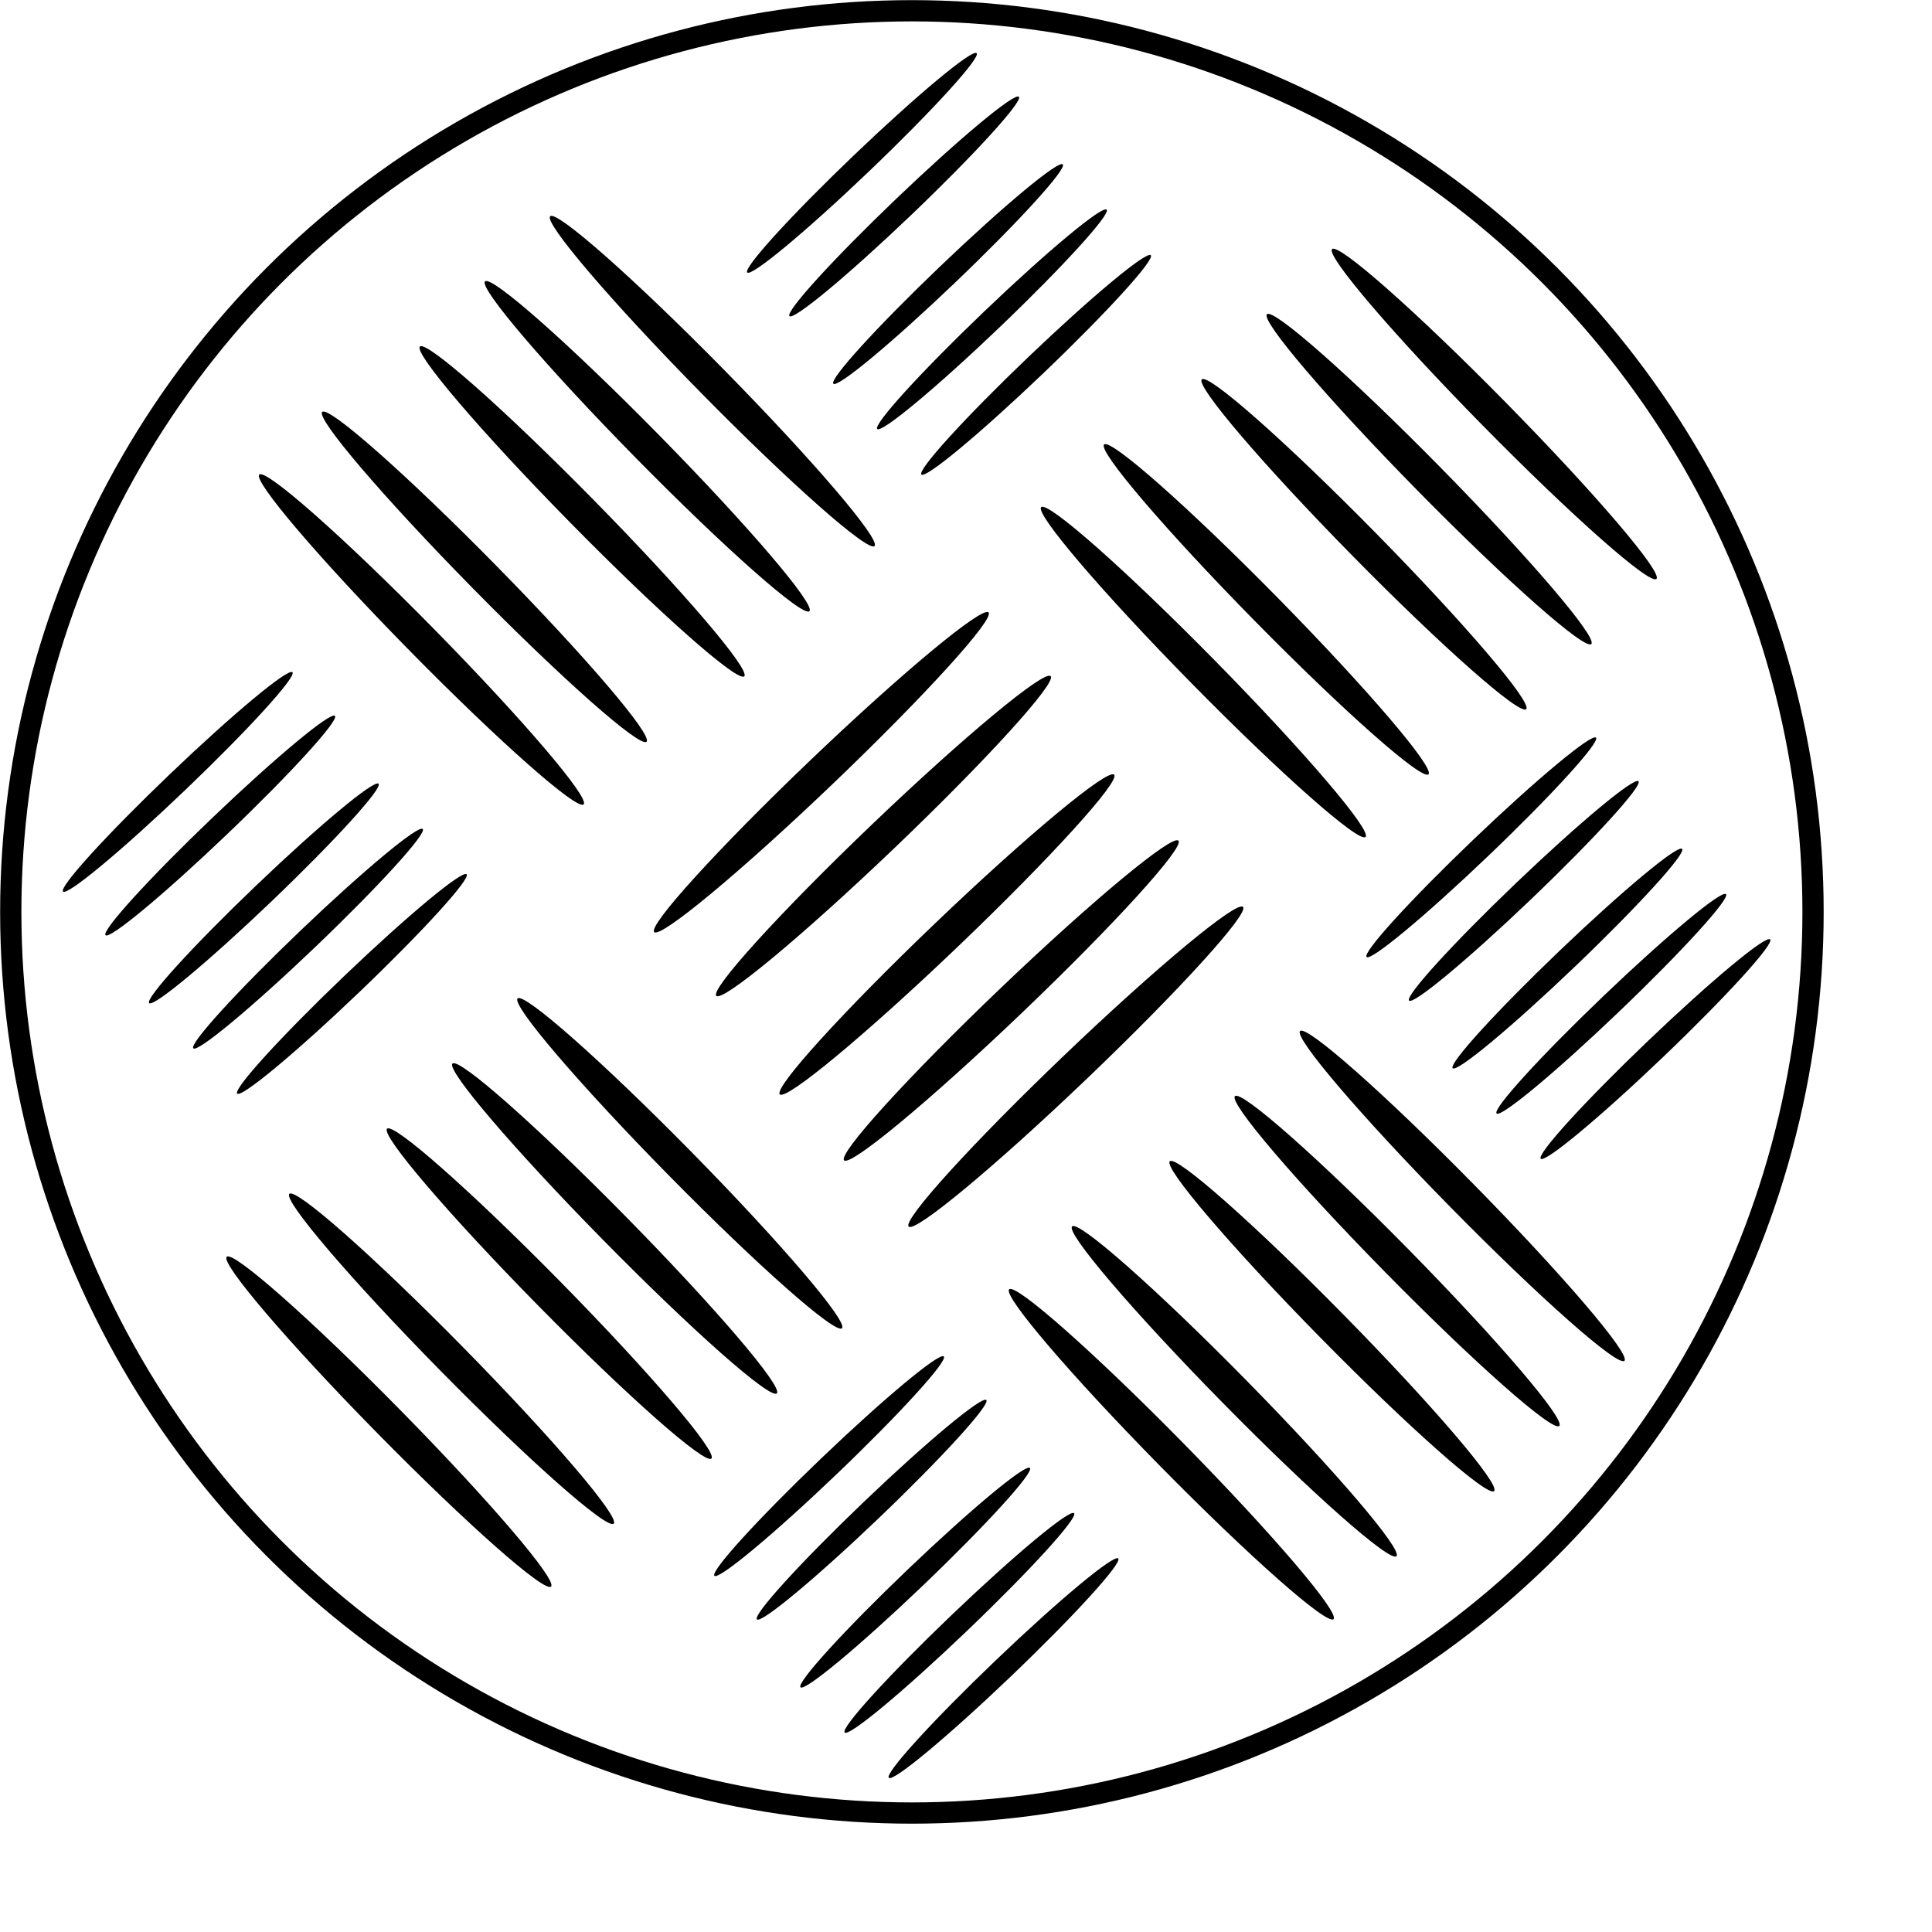 <svg width="7" height="7" viewBox="0 0 7 7" fill="none" xmlns="http://www.w3.org/2000/svg">
<circle cx="3.304" cy="3.304" r="3.265" stroke="black" stroke-width="0.077"/>
<ellipse cx="1.409" cy="5.151" rx="0.059" ry="0.838" transform="rotate(-44.524 1.409 5.151)" fill="black"/>
<ellipse cx="1.636" cy="4.923" rx="0.059" ry="0.838" transform="rotate(-44.524 1.636 4.923)" fill="black"/>
<ellipse cx="1.99" cy="4.687" rx="0.059" ry="0.838" transform="rotate(-44.524 1.99 4.687)" fill="black"/>
<ellipse cx="2.227" cy="4.451" rx="0.059" ry="0.838" transform="rotate(-44.524 2.227 4.451)" fill="black"/>
<ellipse cx="2.463" cy="4.215" rx="0.059" ry="0.838" transform="rotate(-44.524 2.463 4.215)" fill="black"/>
<ellipse cx="4.36" cy="2.435" rx="0.059" ry="0.838" transform="rotate(-44.524 4.36 2.435)" fill="black"/>
<ellipse cx="4.588" cy="2.208" rx="0.059" ry="0.838" transform="rotate(-44.524 4.588 2.208)" fill="black"/>
<ellipse cx="4.942" cy="1.972" rx="0.059" ry="0.838" transform="rotate(-44.524 4.942 1.972)" fill="black"/>
<ellipse cx="5.178" cy="1.736" rx="0.059" ry="0.838" transform="rotate(-44.524 5.178 1.736)" fill="black"/>
<ellipse cx="5.414" cy="1.5" rx="0.059" ry="0.838" transform="rotate(-44.524 5.414 1.5)" fill="black"/>
<ellipse cx="1.527" cy="2.317" rx="0.059" ry="0.838" transform="rotate(-44.524 1.527 2.317)" fill="black"/>
<ellipse cx="1.755" cy="2.09" rx="0.059" ry="0.838" transform="rotate(-44.524 1.755 2.09)" fill="black"/>
<ellipse cx="2.109" cy="1.853" rx="0.059" ry="0.838" transform="rotate(-44.524 2.109 1.853)" fill="black"/>
<ellipse cx="2.345" cy="1.617" rx="0.059" ry="0.838" transform="rotate(-44.524 2.345 1.617)" fill="black"/>
<ellipse cx="2.581" cy="1.381" rx="0.059" ry="0.838" transform="rotate(-44.524 2.581 1.381)" fill="black"/>
<ellipse cx="4.244" cy="5.269" rx="0.059" ry="0.838" transform="rotate(-44.524 4.244 5.269)" fill="black"/>
<ellipse cx="4.472" cy="5.041" rx="0.059" ry="0.838" transform="rotate(-44.524 4.472 5.041)" fill="black"/>
<ellipse cx="4.826" cy="4.805" rx="0.059" ry="0.838" transform="rotate(-44.524 4.826 4.805)" fill="black"/>
<ellipse cx="5.062" cy="4.569" rx="0.059" ry="0.838" transform="rotate(-44.524 5.062 4.569)" fill="black"/>
<ellipse cx="5.298" cy="4.333" rx="0.059" ry="0.838" transform="rotate(-44.524 5.298 4.333)" fill="black"/>
<ellipse cx="2.976" cy="2.798" rx="0.059" ry="0.838" transform="rotate(46.287 2.976 2.798)" fill="black"/>
<ellipse cx="3.201" cy="3.029" rx="0.059" ry="0.838" transform="rotate(46.287 3.201 3.029)" fill="black"/>
<ellipse cx="3.431" cy="3.386" rx="0.059" ry="0.838" transform="rotate(46.287 3.431 3.386)" fill="black"/>
<ellipse cx="3.664" cy="3.625" rx="0.059" ry="0.838" transform="rotate(46.287 3.664 3.625)" fill="black"/>
<ellipse cx="3.898" cy="3.865" rx="0.059" ry="0.838" transform="rotate(46.287 3.898 3.865)" fill="black"/>
<ellipse cx="3.004" cy="5.312" rx="0.04" ry="0.575" transform="rotate(46.287 3.004 5.312)" fill="black"/>
<ellipse cx="3.158" cy="5.47" rx="0.04" ry="0.575" transform="rotate(46.287 3.158 5.47)" fill="black"/>
<ellipse cx="3.316" cy="5.716" rx="0.04" ry="0.575" transform="rotate(46.287 3.316 5.716)" fill="black"/>
<ellipse cx="3.476" cy="5.88" rx="0.04" ry="0.575" transform="rotate(46.287 3.476 5.88)" fill="black"/>
<ellipse cx="3.636" cy="6.044" rx="0.04" ry="0.575" transform="rotate(46.287 3.636 6.044)" fill="black"/>
<ellipse cx="5.367" cy="3.07" rx="0.04" ry="0.575" transform="rotate(46.287 5.367 3.07)" fill="black"/>
<ellipse cx="5.521" cy="3.228" rx="0.04" ry="0.575" transform="rotate(46.287 5.521 3.228)" fill="black"/>
<ellipse cx="5.679" cy="3.473" rx="0.04" ry="0.575" transform="rotate(46.287 5.679 3.473)" fill="black"/>
<ellipse cx="5.838" cy="3.637" rx="0.04" ry="0.575" transform="rotate(46.287 5.838 3.637)" fill="black"/>
<ellipse cx="5.998" cy="3.801" rx="0.04" ry="0.575" transform="rotate(46.287 5.998 3.801)" fill="black"/>
<ellipse cx="3.123" cy="0.59" rx="0.04" ry="0.575" transform="rotate(46.287 3.123 0.59)" fill="black"/>
<ellipse cx="3.276" cy="0.748" rx="0.04" ry="0.575" transform="rotate(46.287 3.276 0.748)" fill="black"/>
<ellipse cx="3.435" cy="0.993" rx="0.04" ry="0.575" transform="rotate(46.287 3.435 0.993)" fill="black"/>
<ellipse cx="3.594" cy="1.157" rx="0.04" ry="0.575" transform="rotate(46.287 3.594 1.157)" fill="black"/>
<ellipse cx="3.754" cy="1.322" rx="0.04" ry="0.575" transform="rotate(46.287 3.754 1.322)" fill="black"/>
<ellipse cx="0.644" cy="2.833" rx="0.04" ry="0.575" transform="rotate(46.287 0.644 2.833)" fill="black"/>
<ellipse cx="0.798" cy="2.991" rx="0.04" ry="0.575" transform="rotate(46.287 0.798 2.991)" fill="black"/>
<ellipse cx="0.956" cy="3.237" rx="0.04" ry="0.575" transform="rotate(46.287 0.956 3.237)" fill="black"/>
<ellipse cx="1.116" cy="3.401" rx="0.04" ry="0.575" transform="rotate(46.287 1.116 3.401)" fill="black"/>
<ellipse cx="1.275" cy="3.565" rx="0.04" ry="0.575" transform="rotate(46.287 1.275 3.565)" fill="black"/>
</svg>
